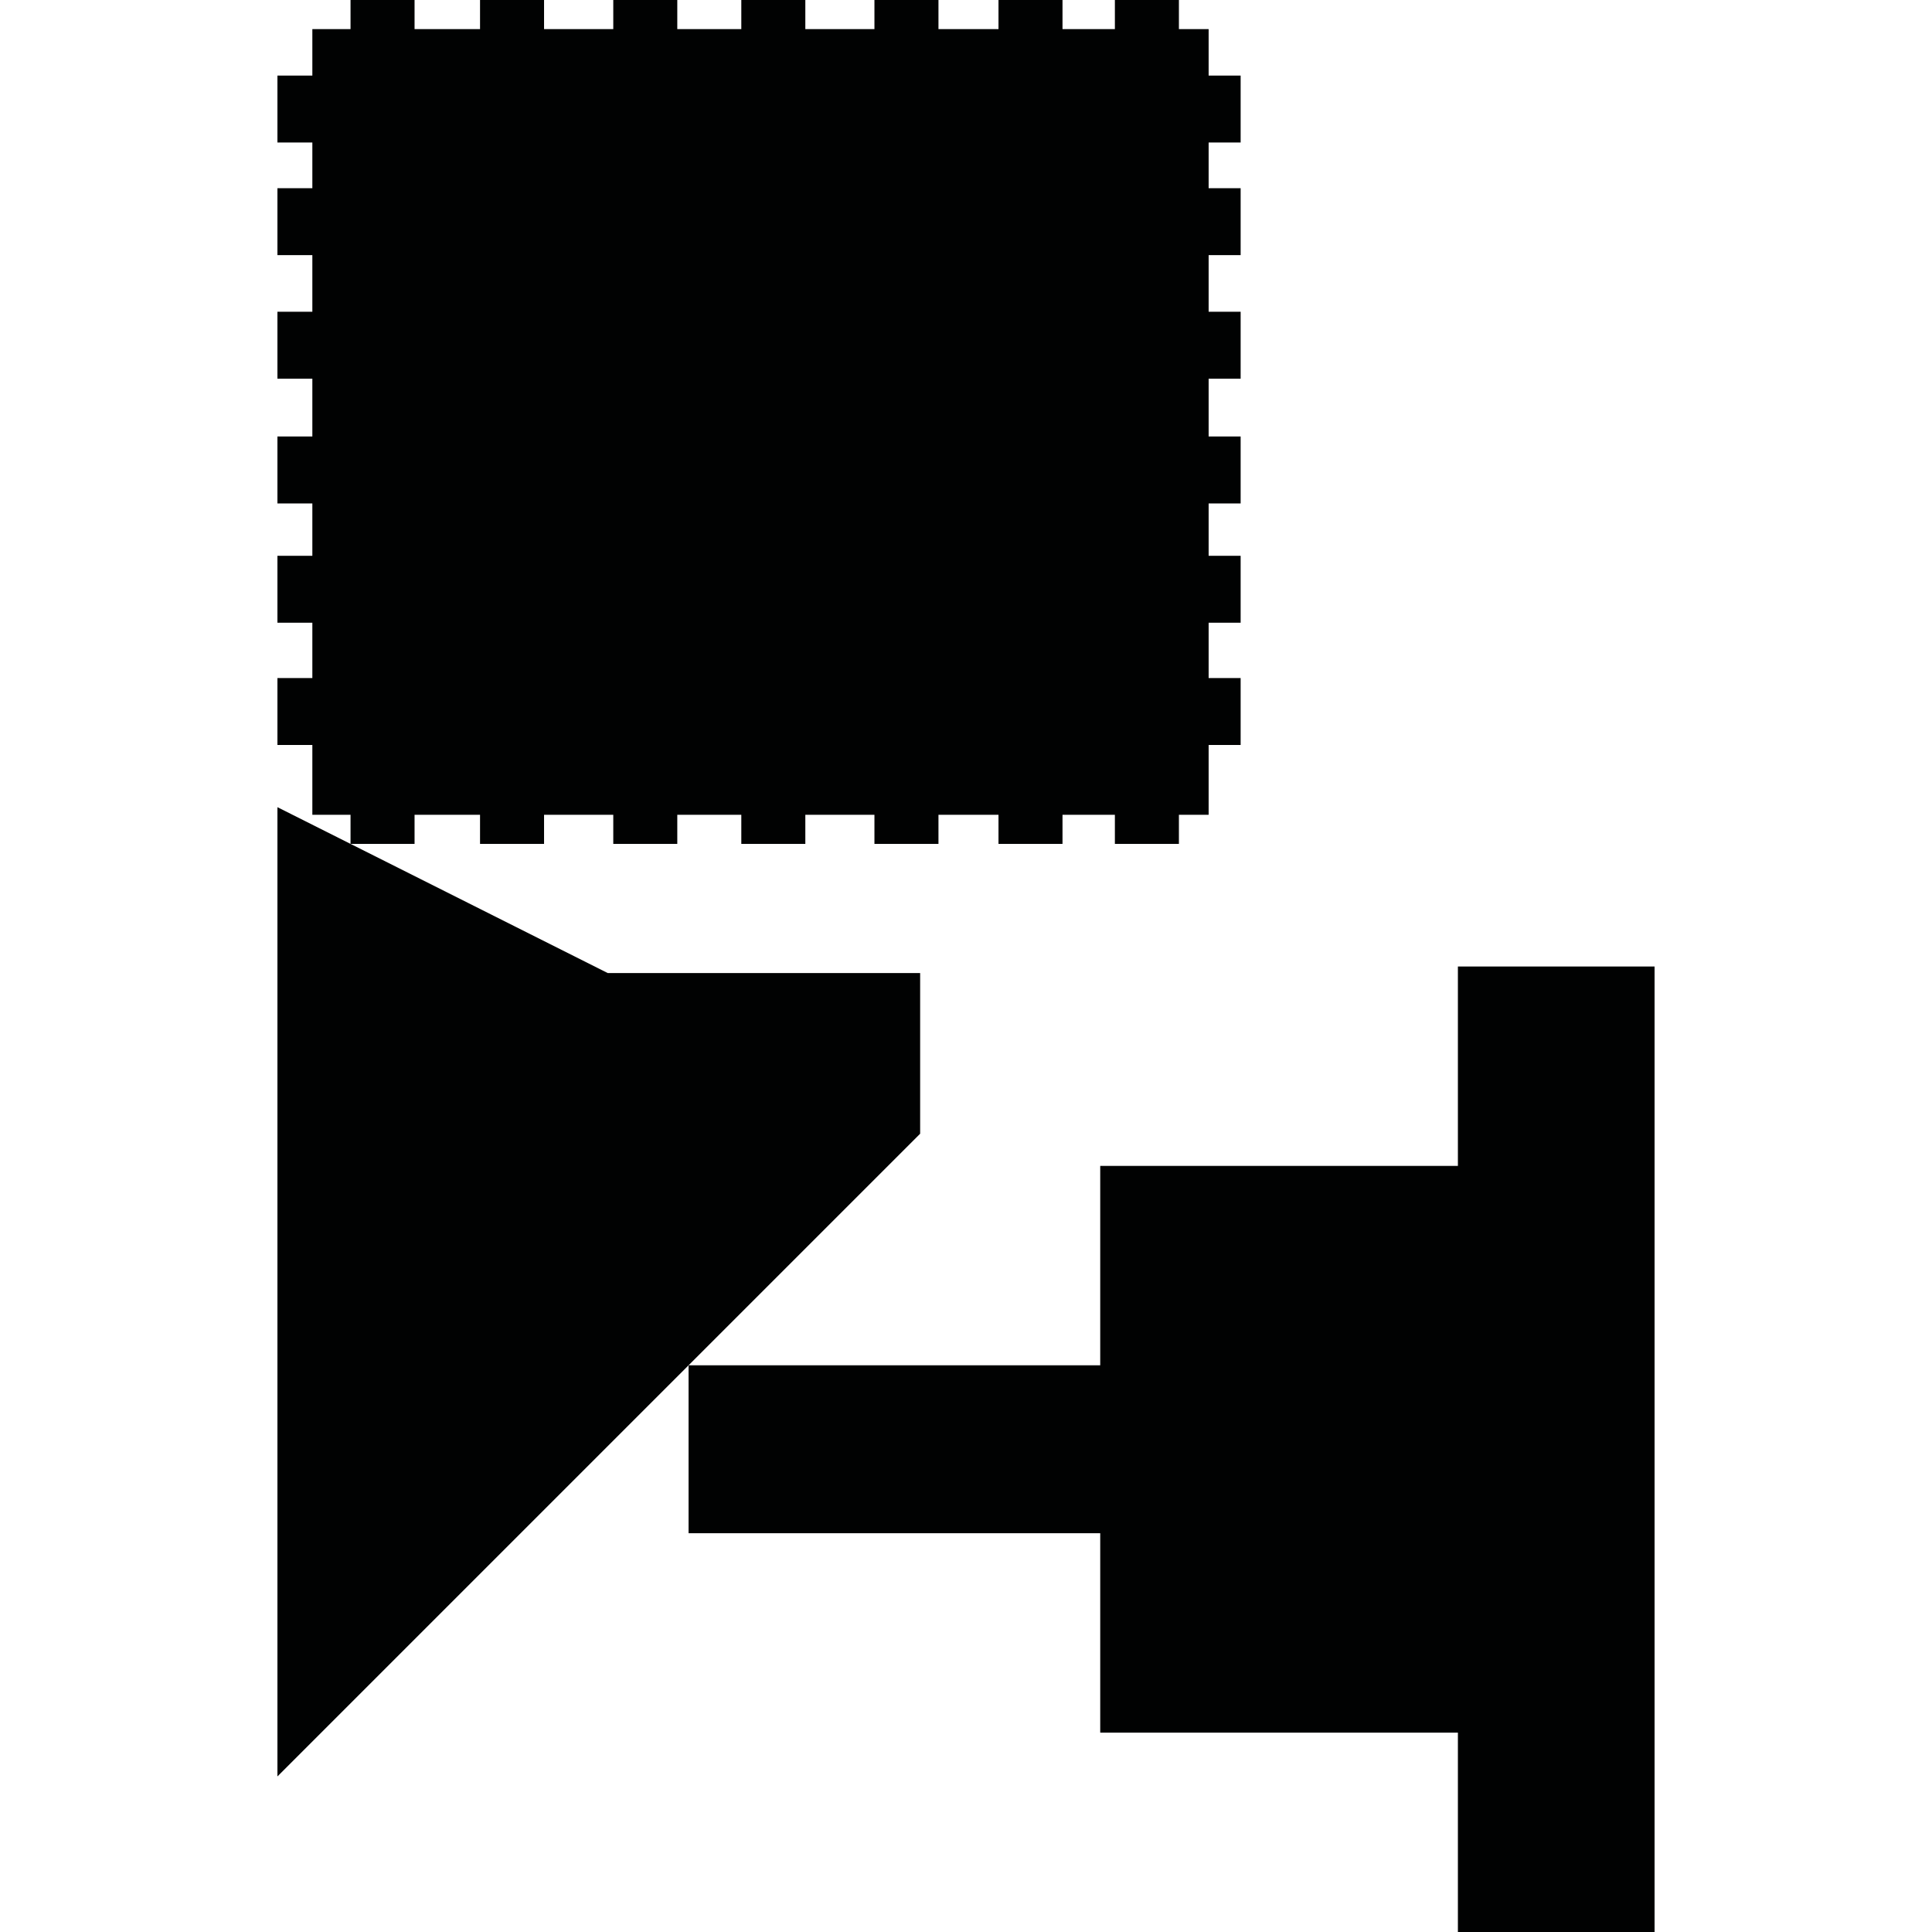 <?xml version="1.0" encoding="utf-8"?>
<!-- Generator: Adobe Illustrator 16.0.0, SVG Export Plug-In . SVG Version: 6.00 Build 0)  -->
<!DOCTYPE svg PUBLIC "-//W3C//DTD SVG 1.1//EN" "http://www.w3.org/Graphics/SVG/1.1/DTD/svg11.dtd">
<svg version="1.1" id="Calque_1" xmlns="http://www.w3.org/2000/svg" xmlns:xlink="http://www.w3.org/1999/xlink" x="0px" y="0px"
	 width="1190.551px" height="1190.551px" viewBox="0 0 1190.551 1190.551" enable-background="new 0 0 1190.551 1190.551"
	 xml:space="preserve">
<g>
	<polygon fill="#010202" points="567.017,599.616 374.481,599.616 216.014,520.035 255.465,520.035 255.465,502.104 
		295.811,502.104 295.811,520.035 335.263,520.035 335.263,502.104 377.916,502.104 377.916,520.035 417.364,520.035 
		417.364,502.104 456.816,502.104 456.816,520.035 496.267,520.035 496.267,502.104 538.855,502.104 538.855,520.035 
		578.308,520.035 578.308,502.104 615.295,502.104 615.295,520.035 654.744,520.035 654.744,502.104 687.02,502.104 687.02,520.035 
		726.475,520.035 726.475,502.104 744.793,502.104 744.793,459.065 764.516,459.065 764.516,417.821 744.793,417.821 
		744.793,383.749 764.516,383.749 764.516,342.506 744.793,342.506 744.793,310.227 764.516,310.227 764.516,268.982 
		744.793,268.982 744.793,233.344 764.516,233.344 764.516,192.098 744.793,192.098 744.793,157.212 764.516,157.212 
		764.516,115.97 744.793,115.97 744.793,87.805 764.516,87.805 764.516,46.561 744.793,46.561 744.793,17.93 726.475,17.93 
		726.475,0 687.02,0 687.02,17.93 654.744,17.93 654.744,0 615.295,0 615.295,17.93 578.308,17.93 578.308,0 538.855,0 
		538.855,17.93 496.267,17.93 496.267,0 456.816,0 456.816,17.93 417.364,17.93 417.364,0 377.916,0 377.916,17.93 335.263,17.93 
		335.263,0 295.811,0 295.811,17.93 255.465,17.93 255.465,0 216.013,0 216.013,17.93 192.476,17.93 192.476,46.561 170.959,46.561 
		170.959,87.805 192.476,87.805 192.476,115.97 170.959,115.97 170.959,157.212 192.476,157.212 192.476,192.098 170.959,192.098 
		170.959,233.344 192.476,233.344 192.476,268.982 170.959,268.982 170.959,310.227 192.476,310.227 192.476,342.506 
		170.959,342.506 170.959,383.749 192.476,383.749 192.476,417.821 170.959,417.821 170.959,459.065 192.476,459.065 
		192.476,502.104 216.013,502.104 216.013,520.034 170.959,497.408 170.959,1094.689 567.017,698.63 	"/>
	<polygon fill="#010202" points="898.397,595.59 898.397,718.462 677.989,718.462 677.989,841.335 424.314,841.335 424.314,944.805 
		677.989,944.805 677.989,1067.677 898.397,1067.677 898.397,1190.551 1019.592,1190.551 1019.592,595.59 	"/>
</g>
</svg>
